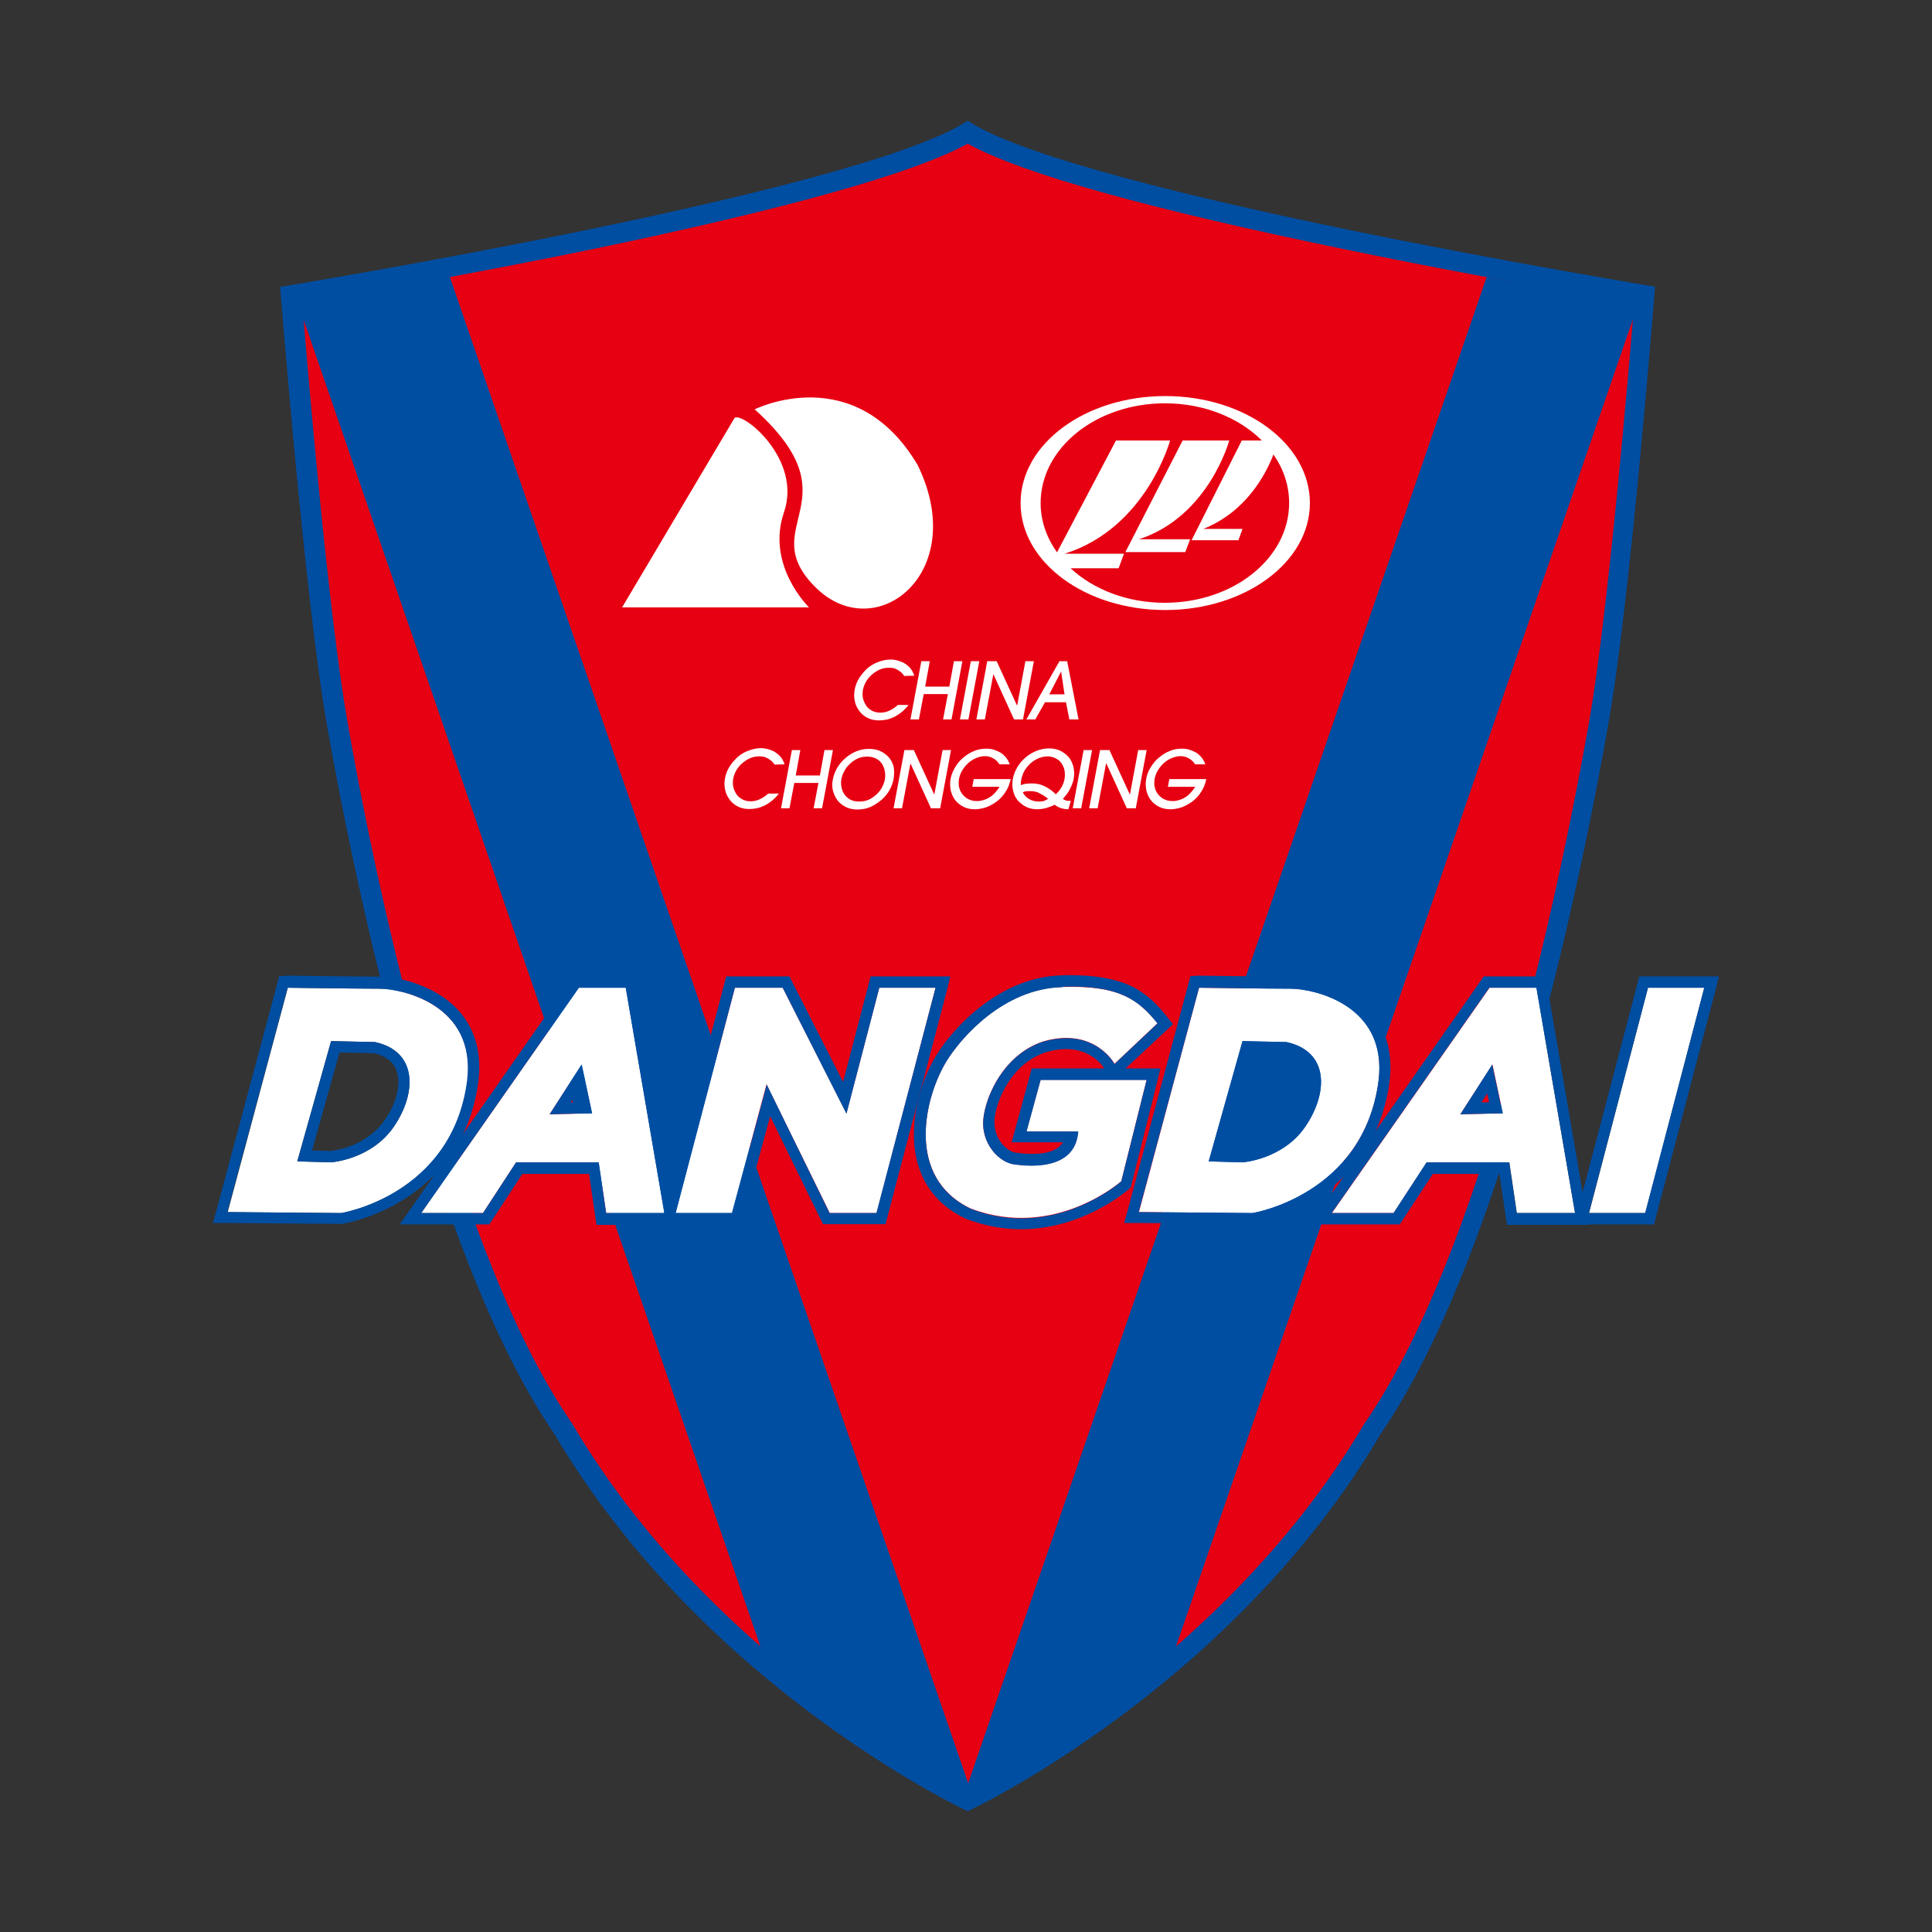 <!-- Created by @FCLOGO 2022-03-02 21:24:03 . https://fclogo.top/ -->
<!-- FOR PERSONAL USE ONLY NOT FOR COMMERCIAL USE -->
<svg version="1.1" xmlns="http://www.w3.org/2000/svg" xmlns:xlink="http://www.w3.org/1999/xlink" x="0px" y="0px"
	 viewBox="0 0 800 800" style="enable-background:new 0 0 800 800;" xml:space="preserve">
<rect x="0" y="0" width="800" height="800" fill="#333333" stroke="none"/>
<style type="text/css">
	.st0{fill:#004EA2;}
	.st1{fill:#E70012;}
	.st2{fill:#FFFFFF;}
</style>
<g>
	<path class="st0" d="M400.7,50C356.3,79.5,116,118.8,116,118.8s10.1,128.7,19.4,181.6s41.2,216.2,94.1,293.3
		C291.8,699.4,400.7,750,400.7,750s108.9-50.6,171.1-156.4c52.8-77,84.8-240.3,94.1-293.3c9.4-52.8,19.4-181.6,19.4-181.6
		S445.1,79.5,400.7,50L400.7,50z"/>
	<path class="st1" d="M400.7,59.5c22.4,12.4,75.3,27.1,157.4,44c51.8,10.7,100.5,19,118.6,22.1c-2.3,28.2-10.9,128.7-18.7,173.4
		c-4.8,27-15.1,80.8-30.5,136.8c-19.1,69.4-40.1,121-62.2,153.2l-0.2,0.2l-0.1,0.2c-31.3,53.3-75.2,92-106.4,115.2
		c-26.9,19.9-49.4,32-57.7,36.2c-8.3-4.2-30.5-16.2-57.3-36c-31.3-23.1-75.3-61.9-106.7-115.4l-0.1-0.2l-0.2-0.2
		c-22.1-32.2-43.1-83.8-62.2-153.2c-15.5-56-25.8-109.8-30.5-136.8c-7.9-44.6-16.5-145.2-18.7-173.4c18.1-3.1,66.9-11.5,118.6-22.1
		C325.4,86.6,378.3,71.8,400.7,59.5"/>
	<path class="st0" d="M184.6,109.8c-27.7,5.2-49.8,10.1-60.8,12c0.1,1.5,1.3,7.2,1.4,9.1L315,682.2c10.1,8.8,19.6,16.4,28.3,22.7
		c26.8,19.8,49.1,31.8,57.3,36c0.3-0.2,0.7-0.3,1-0.5L184.6,109.8z"/>
	<path class="st0" d="M615.6,114.7c27.7,5.2,50.6,6.2,61.6,8.1c-0.1,1.5-0.4,6.2-0.6,8.1L486.8,682.2c-10.1,8.8-19.6,16.4-28.3,22.7
		c-26.8,19.8-49.1,31.8-57.3,36c-0.3-0.2-0.7-0.3-1-0.5L615.6,114.7z"/>
</g>
<g>
	<path class="st2" d="M157.3,409.4c-8.6,0-38.1-0.4-38.1-0.4l-24.9,92.9l47.1,0.4c0,0,45.9-7.4,52.2-54.8
		C197.3,415.6,165.8,409.4,157.3,409.4z M163.1,466.5c-9.4,13.7-26,14.8-26,14.8l-14-0.4l14-49.8l18.2,0.4
		C173.1,435.4,172.5,452.8,163.1,466.5z"/>
	<path class="st0" d="M119.1,409c0,0,29.5,0.4,38.1,0.4c8.6,0,40.1,6.2,36.2,38.1c-6.2,47.5-52.2,54.8-52.2,54.8l-47.1-0.4
		L119.1,409 M137.1,481.3c0,0,16.8-1.2,26-14.8c9.3-13.6,10.1-31.1-7.8-35l-18.2-0.4l-14,49.8L137.1,481.3 M115.6,404.2l-0.9,3.5
		l-24.9,92.9l-1.6,5.8h6l47.1,0.4h0.4l0.4-0.1c0.5-0.1,12.6-2.1,25.5-10.3c12.1-7.7,27-22.2,30.5-48.6c1.4-11.8-1.3-21.5-8-29.1
		c-10.4-11.7-27.1-14.3-32.8-14.3c-8.5,0-37.8-0.4-38.1-0.4L115.6,404.2L115.6,404.2z M129.2,476.4l11.4-40.6l14.2,0.3
		c4.8,1.1,8,3.5,9.3,7c2.1,5.4,0.3,13.4-4.8,20.7c-7.5,10.9-20.6,12.6-22.3,12.8L129.2,476.4L129.2,476.4z"/>
	<path class="st2" d="M534.6,409.4c-8.6,0-38.1-0.4-38.1-0.4l-24.9,92.9l47.1,0.4c0,0,45.9-7.4,52.2-54.8
		C574.7,415.6,543.2,409.4,534.6,409.4z M540.5,466.5c-9.4,13.7-26,14.8-26,14.8l-14-0.4l14-49.8l18.2,0.4
		C550.6,435.4,549.9,452.8,540.5,466.5z"/>
	<path class="st0" d="M496.5,409c0,0,29.5,0.4,38.1,0.4s40.1,6.2,36.2,38.1c-6.2,47.5-52.2,54.8-52.2,54.8l-47.1-0.4L496.5,409
		 M514.5,481.3c0,0,16.8-1.2,26-14.8c9.4-13.7,10.1-31.1-7.8-35l-18.2-0.4l-14,49.8L514.5,481.3 M492.9,404.2l-0.9,3.5l-24.9,92.9
		l-1.6,5.8h6l47.1,0.4h0.4l0.4-0.1c0.5-0.1,12.6-2.1,25.5-10.3c12.1-7.7,27-22.2,30.5-48.6c1.4-11.8-1.3-21.5-8-29.1
		c-10.4-11.7-27.1-14.3-32.8-14.3c-8.5,0-37.8-0.4-38.1-0.4L492.9,404.2L492.9,404.2z M506.6,476.4l11.4-40.6l14.2,0.3
		c4.8,1.1,8,3.5,9.3,7c2.1,5.4,0.3,13.4-4.8,20.7c-7.5,10.9-20.6,12.6-22.3,12.8L506.6,476.4L506.6,476.4z"/>
	<path class="st2" d="M259.1,409h-19.4l-65.3,93.3H200l13.7-21h34.2l3.1,21h24.1L259.1,409z M227.6,461.4l13.3-20.6l4.3,20.2
		L227.6,461.4z"/>
	<path class="st0" d="M259.1,409l16,93.3H251l-3.1-21h-34.2l-13.7,21h-25.6l65.3-93.3H259.1 M227.6,461.4l17.5-0.4l-4.3-20.2
		L227.6,461.4 M263.1,404.3h-3.9h-19.4h-2.4l-1.4,2l-65.3,93.3l-5.2,7.4h9h25.6h2.5l1.4-2.1l12.3-18.8h27.6l2.5,17.1l0.6,4h4h24.1
		h5.5l-0.9-5.5l-16-93.3L263.1,404.3L263.1,404.3z M236.3,456.5l2.4-3.7l0.8,3.6L236.3,456.5L236.3,456.5z"/>
	<path class="st2" d="M636.2,409h-19.4l-65.3,93.3h25.6l13.7-21H625l3.1,21h24.1L636.2,409z M604.7,461.4l13.3-20.6l4.3,20.2
		L604.7,461.4z"/>
	<path class="st0" d="M636.2,409l16,93.3H628l-3.1-21h-34.2l-13.7,21h-25.6l65.3-93.3H636.2 M604.7,461.4l17.5-0.4l-4.3-20.2
		L604.7,461.4 M640.2,404.3h-3.9h-19.4h-2.5l-1.4,2l-65.3,93.3l-5.2,7.4h9h25.6h2.5l1.4-2.1l12.3-18.8h27.6l2.5,17.1l0.6,4h4h24.1
		h5.5l-0.9-5.5l-16-93.3L640.2,404.3L640.2,404.3z M613.4,456.5l2.4-3.7l0.8,3.6L613.4,456.5L613.4,456.5z"/>
	<polygon class="st2" points="304.3,409 324.1,409 350.5,461 364.1,409 387.4,409 363,502.3 343.6,502.3 317.4,449 303.1,502.3 
		279.7,502.3 	"/>
	<path class="st0" d="M387.4,409l-24.5,93.3h-19.4l-26-53.2l-14.4,53.2h-23.3l24.5-93.3h19.8l26.4,52.2l13.6-52.2H387.4
		 M393.5,404.3h-6.1h-23.3h-3.6l-0.9,3.5L349.1,448l-20.9-41.1l-1.3-2.6H324h-19.7h-3.6l-0.9,3.5l-24.5,93.3l-1.5,5.9h6.1h23.3h3.6
		l0.9-3.5l11.2-41.3l20.6,42.1l1.3,2.6h2.9h19.4h3.6l0.9-3.5l24.5-93.3L393.5,404.3L393.5,404.3z"/>
	<path class="st2" d="M479.3,423.7l-17.8,16.8c0,0-8.2-15.2-29.1-9.4c-17.8,5.5-25.6,25.6-25.3,34.6s7,15.6,12.9,16.4
		s25.3,2.7,26.4-13.6H425l5.9-21.4h43.9l-10.5,42c0,0-27.6,24.5-62.4,11.3c-27-12.9-19.2-45.9-10-61c6.2-10.1,23.7-29.9,47.5-30.7
		S471.1,413.6,479.3,423.7z"/>
	<path class="st0" d="M443.3,408.5c20.6,0,28.3,5.7,36,15.3l-17.8,16.8c0,0-5.8-10.7-19.9-10.7c-2.7,0-5.8,0.4-9.2,1.3
		c-17.8,5.5-25.6,25.6-25.3,34.6c0.4,9,7,15.6,12.9,16.4c1.6,0.2,4.1,0.5,7.1,0.5c8,0,18.5-2.2,19.4-14.2h-21.4l5.8-21.3h43.9
		l-10.5,42c0,0-17.2,15.3-41.4,15.3c-6.6,0-13.7-1.1-21-4c-27-12.9-19.2-45.9-10-61c6.2-10.1,23.7-29.9,47.5-30.7
		C440.6,408.5,442,408.5,443.3,408.5 M443.3,403.8c-1.4,0-2.8,0-4.2,0.1c-24.9,0.8-44,21.1-51.3,32.9c-7.1,11.5-12.2,30-7.7,45.4
		c3,10.1,9.6,17.6,19.5,22.3l0.2,0.1l0.2,0.1c7.4,2.8,15.1,4.3,22.7,4.3c25.7,0,43.7-15.8,44.5-16.4l1.1-1l0.3-1.4l10.5-42l1.4-5.8
		h-6h-8.4l16.4-15.3l3.2-3l-2.7-3.4c-3.5-4.4-8-9.2-14.8-12.5C461.7,405.3,453.8,403.8,443.3,403.8L443.3,403.8z M433.5,435.6
		c2.8-0.8,5.4-1.2,7.9-1.2c10.2,0,14.9,6.5,15.8,8h-26.4h-3.6l-0.9,3.4l-5.8,21.3l-1.6,5.9h6.1h15.2c-3.2,4.8-10.2,4.8-13.2,4.8
		c-2,0-4.1-0.2-6.4-0.5c-3.4-0.5-8.5-5-8.8-11.9C411.3,459,417.4,440.5,433.5,435.6L433.5,435.6z"/>
	<polygon class="st2" points="682.4,409 705.7,409 681.3,502.3 658,502.3 	"/>
	<path class="st0" d="M705.7,409l-24.5,93.3h-23.3l24.5-93.3H705.7 M711.8,404.3h-6.1h-23.3h-3.6l-0.9,3.5l-24.5,93.3l-1.5,5.9h6.1
		h23.3h3.6l0.9-3.5l24.5-93.3L711.8,404.3L711.8,404.3z"/>
</g>
<g>
	<g>
		<g>
			<path class="st2" d="M374.4,279.9c-0.1-0.2-0.3-0.5-0.7-0.9c-0.3-0.4-0.7-0.8-1.2-1.1c-0.5-0.4-1.1-0.7-1.8-1s-1.6-0.4-2.6-0.4
				c-1.3,0-2.5,0.2-3.7,0.7s-2.2,1.2-3.2,2s-1.8,1.8-2.5,2.9s-1.1,2.3-1.4,3.6c-0.2,1.3-0.2,2.5,0.1,3.7c0.3,1.1,0.8,2.1,1.4,3
				c0.7,0.9,1.5,1.5,2.5,2s2.1,0.7,3.3,0.7c1.3,0,2.6-0.3,3.8-0.9c1.3-0.6,2.4-1.4,3.4-2.3h4.4c-0.9,1.2-1.9,2.2-2.9,3
				s-2.1,1.5-3.1,2c-1.1,0.5-2.1,0.9-3.2,1.1s-2.1,0.3-3,0.3c-1.7,0-3.3-0.3-4.7-1c-1.4-0.7-2.5-1.6-3.4-2.8c-0.9-1.2-1.6-2.5-1.9-4
				c-0.4-1.5-0.4-3.2-0.1-4.9c0.3-1.8,1-3.4,1.9-4.9c1-1.5,2.1-2.8,3.4-4c1.3-1.1,2.8-2,4.5-2.6c1.6-0.6,3.3-1,5-1
				c0.5,0,1,0,1.5,0.1c0.6,0.1,1.2,0.2,1.8,0.4c0.6,0.2,1.2,0.4,1.9,0.7c0.6,0.3,1.2,0.7,1.8,1.2c1,0.8,1.6,1.6,2,2.3
				c0.4,0.8,0.7,1.4,0.9,2L374.4,279.9L374.4,279.9z"/>
			<path class="st2" d="M390.5,297.9l2-10.5h-10l-2,10.5H377l4.5-24.1h3.5l-1.9,10.5h10l1.9-10.5h3.5l-4.5,24.1H390.5z"/>
			<path class="st2" d="M397.5,297.9l4.5-24.1h3.5l-4.5,24.1H397.5z"/>
			<path class="st2" d="M419.9,297.9l-8.5-18.6h-0.1l-3.5,18.6h-3.5l4.5-24.1h3.9l8.4,18.3h0.1l3.4-18.3h3.5l-4.5,24.1H419.9z"/>
			<path class="st2" d="M442.8,297.9l-1.4-7.1h-8.7l-4,7.1H425l13.7-24.1h3.2l4.7,24.1H442.8z M440.8,287.5l-1.4-9.3h-0.1l-4.8,9.3
				H440.8z"/>
		</g>
		<g>
			<path class="st2" d="M320.7,316.6c-0.1-0.2-0.3-0.5-0.7-0.9c-0.3-0.4-0.7-0.8-1.2-1.1c-0.5-0.4-1.1-0.7-1.8-1
				c-0.7-0.3-1.6-0.4-2.6-0.4c-1.3,0-2.5,0.2-3.7,0.7s-2.2,1.2-3.2,2s-1.8,1.8-2.5,2.9s-1.1,2.3-1.4,3.6c-0.2,1.3-0.2,2.5,0.1,3.7
				c0.3,1.1,0.8,2.1,1.4,3c0.7,0.9,1.5,1.5,2.5,2s2.1,0.7,3.3,0.7c1.3,0,2.6-0.3,3.8-0.9c1.3-0.6,2.4-1.4,3.4-2.3h4.4
				c-0.9,1.2-1.9,2.2-2.9,3s-2.1,1.5-3.1,2c-1.1,0.5-2.1,0.9-3.2,1.1s-2.1,0.3-3,0.3c-1.7,0-3.3-0.3-4.7-1c-1.4-0.7-2.5-1.6-3.4-2.8
				c-0.9-1.2-1.6-2.5-1.9-4c-0.4-1.5-0.4-3.2-0.1-4.9c0.3-1.8,1-3.4,1.9-4.9c1-1.5,2.1-2.8,3.4-4c1.3-1.1,2.8-2,4.5-2.6
				c1.6-0.6,3.3-1,5-1c0.5,0,1,0,1.5,0.1c0.6,0.1,1.2,0.2,1.8,0.4c0.6,0.2,1.2,0.4,1.9,0.7c0.6,0.3,1.2,0.7,1.8,1.2
				c1,0.8,1.6,1.6,2,2.3c0.4,0.8,0.7,1.4,0.9,2L320.7,316.6L320.7,316.6z"/>
			<path class="st2" d="M336.9,334.7l2-10.5h-10l-2,10.5h-3.5l4.5-24.1h3.5l-1.9,10.5h10l1.9-10.5h3.5l-4.5,24.1H336.9z"/>
			<path class="st2" d="M370,322.6c-0.3,1.7-0.9,3.2-1.8,4.8c-0.9,1.5-2,2.8-3.4,4c-1.4,1.1-2.9,2.1-4.5,2.8c-1.7,0.7-3.4,1-5.2,1
				c-1.8,0-3.4-0.3-4.8-1s-2.6-1.6-3.5-2.8c-0.9-1.2-1.5-2.5-1.9-4s-0.4-3.1,0-4.8c0.3-1.6,0.9-3.2,1.8-4.7s2-2.9,3.4-4
				c1.3-1.2,2.8-2.1,4.5-2.8c1.7-0.7,3.4-1,5.3-1c1.8,0,3.4,0.3,4.8,1s2.6,1.6,3.5,2.7s1.6,2.5,1.9,4
				C370.3,319.3,370.3,320.9,370,322.6z M366.4,322.7c0.2-1.1,0.2-2.2,0-3.3c-0.2-1.1-0.6-2.1-1.1-3c-0.6-0.9-1.4-1.7-2.4-2.2
				c-1-0.6-2.3-0.9-3.8-0.9c-1.6,0-3,0.3-4.2,0.9s-2.3,1.4-3.2,2.3c-0.9,0.9-1.7,1.9-2.2,3c-0.6,1.1-0.9,2.1-1.1,3.1s-0.2,2,0,3.1
				s0.5,2.1,1.1,3s1.4,1.7,2.4,2.3c1,0.6,2.3,0.9,3.9,0.9s3-0.3,4.2-0.9s2.3-1.4,3.2-2.3c0.9-0.9,1.7-1.9,2.2-3
				S366.3,323.6,366.4,322.7z"/>
			<path class="st2" d="M385.5,334.7l-8.5-18.6l0,0l-3.5,18.6H370l4.5-24.1h3.9l8.4,18.3h0.1l3.4-18.3h3.5l-4.5,24.1H385.5z"/>
			<path class="st2" d="M413.9,316.5c-0.2-0.3-0.5-0.6-0.8-1s-0.7-0.7-1.2-1.1c-0.5-0.3-1-0.6-1.7-0.9c-0.7-0.2-1.4-0.4-2.3-0.4
				c-1.3,0-2.5,0.3-3.7,0.8s-2.3,1.2-3.2,2c-1,0.9-1.8,1.9-2.5,3s-1.1,2.3-1.4,3.6c-0.2,1.3-0.2,2.6,0.1,3.7
				c0.3,1.1,0.8,2.1,1.5,2.9s1.5,1.5,2.5,1.9c1,0.5,2.1,0.7,3.2,0.7c0.1,0,0.3,0,0.7,0c0.3,0,0.8-0.1,1.3-0.2s1.1-0.3,1.7-0.5
				s1.3-0.6,1.9-1c0.7-0.4,1.3-1,2-1.7c0.6-0.7,1.3-1.5,1.9-2.5h-11.3l0.6-3.2h15.3c-0.4,2-1.1,3.8-2.2,5.4c-1,1.6-2.3,2.9-3.6,3.9
				c-1.4,1-2.8,1.8-4.4,2.4c-1.6,0.5-3.1,0.8-4.6,0.8c-1.8,0-3.3-0.3-4.7-1c-1.4-0.7-2.5-1.6-3.4-2.7s-1.5-2.5-1.9-4
				c-0.3-1.5-0.4-3.1-0.1-4.8s1-3.4,1.9-4.9s2-2.9,3.4-4c1.3-1.1,2.8-2.1,4.4-2.7c1.6-0.7,3.3-1,5.1-1c1,0,2,0.1,3,0.4
				s1.9,0.7,2.8,1.2s1.6,1.2,2.3,2c0.7,0.8,1.2,1.8,1.6,2.9L413.9,316.5L413.9,316.5z"/>
			<path class="st2" d="M442.4,335.1c-0.8,0-1.5-0.1-2-0.2c-0.6-0.1-1.1-0.3-1.5-0.4c-0.4-0.2-0.8-0.4-1.2-0.6
				c-0.3-0.2-0.7-0.4-0.9-0.7c-1.2,0.6-2.4,1-3.6,1.4c-1.2,0.3-2.5,0.5-3.7,0.5c-1.7,0-3.2-0.3-4.6-1s-2.5-1.6-3.5-2.7
				c-0.9-1.1-1.6-2.5-1.9-4c-0.4-1.5-0.4-3.2-0.1-4.9c0.3-1.7,1-3.4,1.9-4.9s2-2.8,3.4-4c1.3-1.1,2.8-2,4.5-2.7c1.6-0.6,3.3-1,5.1-1
				s3.4,0.3,4.8,1s2.5,1.6,3.5,2.7c0.9,1.1,1.5,2.5,1.9,4c0.3,1.5,0.4,3.1,0.1,4.8c-0.2,1.1-0.5,2-0.9,2.9s-0.8,1.7-1.2,2.4
				c-0.4,0.7-0.9,1.3-1.3,1.8s-0.8,1-1.1,1.3c0.2,0.2,0.5,0.3,0.7,0.4s0.5,0.2,0.7,0.3s0.5,0.1,0.8,0.1s0.7,0,1.1,0L442.4,335.1z
				 M437.2,328.9c0.2-0.2,0.5-0.5,0.9-0.9c0.3-0.4,0.7-0.8,1-1.3s0.7-1.1,1-1.8c0.3-0.7,0.5-1.4,0.7-2.3c0.2-1.2,0.2-2.4,0-3.6
				c-0.2-1.1-0.7-2.1-1.3-3c-0.6-0.9-1.4-1.5-2.4-2s-2.1-0.8-3.4-0.8c-1.2,0-2.5,0.3-3.7,0.8s-2.3,1.2-3.2,2c-1,0.9-1.8,1.9-2.5,3
				c-0.7,1.2-1.1,2.4-1.4,3.7c-0.1,0.6-0.2,1-0.2,1.4c0,0.3,0,0.7,0,1c0.9-0.3,1.8-0.6,2.7-0.6c0.9-0.1,1.6-0.1,2.1-0.1
				c1.8,0,3.5,0.4,5.1,1.2C434.1,326.3,435.7,327.4,437.2,328.9z M434,330.8c-0.8-0.7-1.5-1.2-2.2-1.6s-1.3-0.7-1.9-1
				s-1.2-0.4-1.8-0.5c-0.6-0.1-1.1-0.1-1.7-0.1c-0.4,0-0.8,0-1,0c-0.3,0-0.5,0.1-0.8,0.1c-0.2,0-0.4,0.1-0.6,0.2s-0.3,0.1-0.5,0.2
				c0.6,1.2,1.5,2.1,2.7,2.8c1.2,0.7,2.5,1,3.9,1c1.1,0,1.9-0.1,2.5-0.4C433.2,331.3,433.6,331,434,330.8z"/>
			<path class="st2" d="M444.2,334.7l4.5-24.1h3.5l-4.5,24.1H444.2z"/>
			<path class="st2" d="M466.6,334.7l-8.5-18.6H458l-3.5,18.6H451l4.5-24.1h3.9l8.4,18.3h0.1l3.4-18.3h3.5l-4.5,24.1H466.6z"/>
			<path class="st2" d="M494.9,316.5c-0.2-0.3-0.5-0.6-0.8-1s-0.7-0.7-1.2-1.1c-0.5-0.3-1-0.6-1.7-0.9c-0.7-0.2-1.4-0.4-2.3-0.4
				c-1.3,0-2.5,0.3-3.7,0.8s-2.3,1.2-3.2,2c-1,0.9-1.8,1.9-2.5,3s-1.1,2.3-1.4,3.6c-0.2,1.3-0.2,2.6,0.1,3.7
				c0.3,1.1,0.8,2.1,1.5,2.9s1.5,1.5,2.5,1.9c1,0.5,2.1,0.7,3.2,0.7c0.1,0,0.3,0,0.7,0c0.3,0,0.8-0.1,1.3-0.2s1.1-0.3,1.7-0.5
				s1.3-0.6,1.9-1c0.7-0.4,1.3-1,2-1.7c0.6-0.7,1.3-1.5,1.9-2.5h-11.3l0.6-3.2h15.3c-0.4,2-1.1,3.8-2.2,5.4c-1,1.6-2.3,2.9-3.6,3.9
				c-1.4,1-2.8,1.8-4.4,2.4c-1.6,0.5-3.1,0.8-4.6,0.8c-1.8,0-3.3-0.3-4.7-1c-1.4-0.7-2.5-1.6-3.4-2.7s-1.5-2.5-1.9-4
				c-0.3-1.5-0.4-3.1-0.1-4.8s0.9-3.4,1.9-4.9c0.9-1.5,2-2.9,3.4-4c1.3-1.1,2.8-2.1,4.4-2.7c1.6-0.7,3.3-1,5.1-1c1,0,2,0.1,3,0.4
				s1.9,0.7,2.8,1.2s1.6,1.2,2.3,2c0.7,0.8,1.2,1.8,1.6,2.9L494.9,316.5L494.9,316.5z"/>
		</g>
	</g>
	<g>
		<g>
			<path class="st2" d="M304.2,173l-46.6,78.5H335c0,0-17.9-17.3-10.4-39.3C332.2,190.4,308,170.7,304.2,173z"/>
			<path class="st2" d="M312.5,169.5c0,0,41.5-20.8,67.5,23.1c21.9,45-17.9,75.6-42.7,50.2C312.4,217.5,354.7,207.6,312.5,169.5z"/>
		</g>
		<g>
			<path class="st2" d="M492.8,223.3h-21.2c28.9-9.4,37.4-40.9,37.4-40.9h-19.3l-23.7,46.2h24.8L492.8,223.3z"/>
			<path class="st2" d="M542.4,208.3c0-24.5-26.8-44.3-59.9-44.3c-33.1,0-59.9,19.8-59.9,44.3c0,24.5,26.8,44.3,59.9,44.3
				C515.6,252.6,542.4,232.8,542.4,208.3z M441.1,229.2c33.6-10.7,43.4-46.8,43.4-46.8h-22.4l-24.4,46.3c-4.3-6-6.8-13-6.8-20.4
				c0-22.8,23-41.3,51.5-41.3c16.2,0,30.7,6,40.1,15.4h-8.3l-20.8,41.3h19.4l1.7-4.7h-16.2c17.7-7.1,25.8-22.5,29-30.8
				c4.2,6,6.5,12.8,6.5,20.1c0,22.8-23,41.3-51.5,41.3c-15.6,0-29.5-5.5-39-14.3l19.9,0l2.2-6H441.1z"/>
		</g>
	</g>
</g>
</svg>
